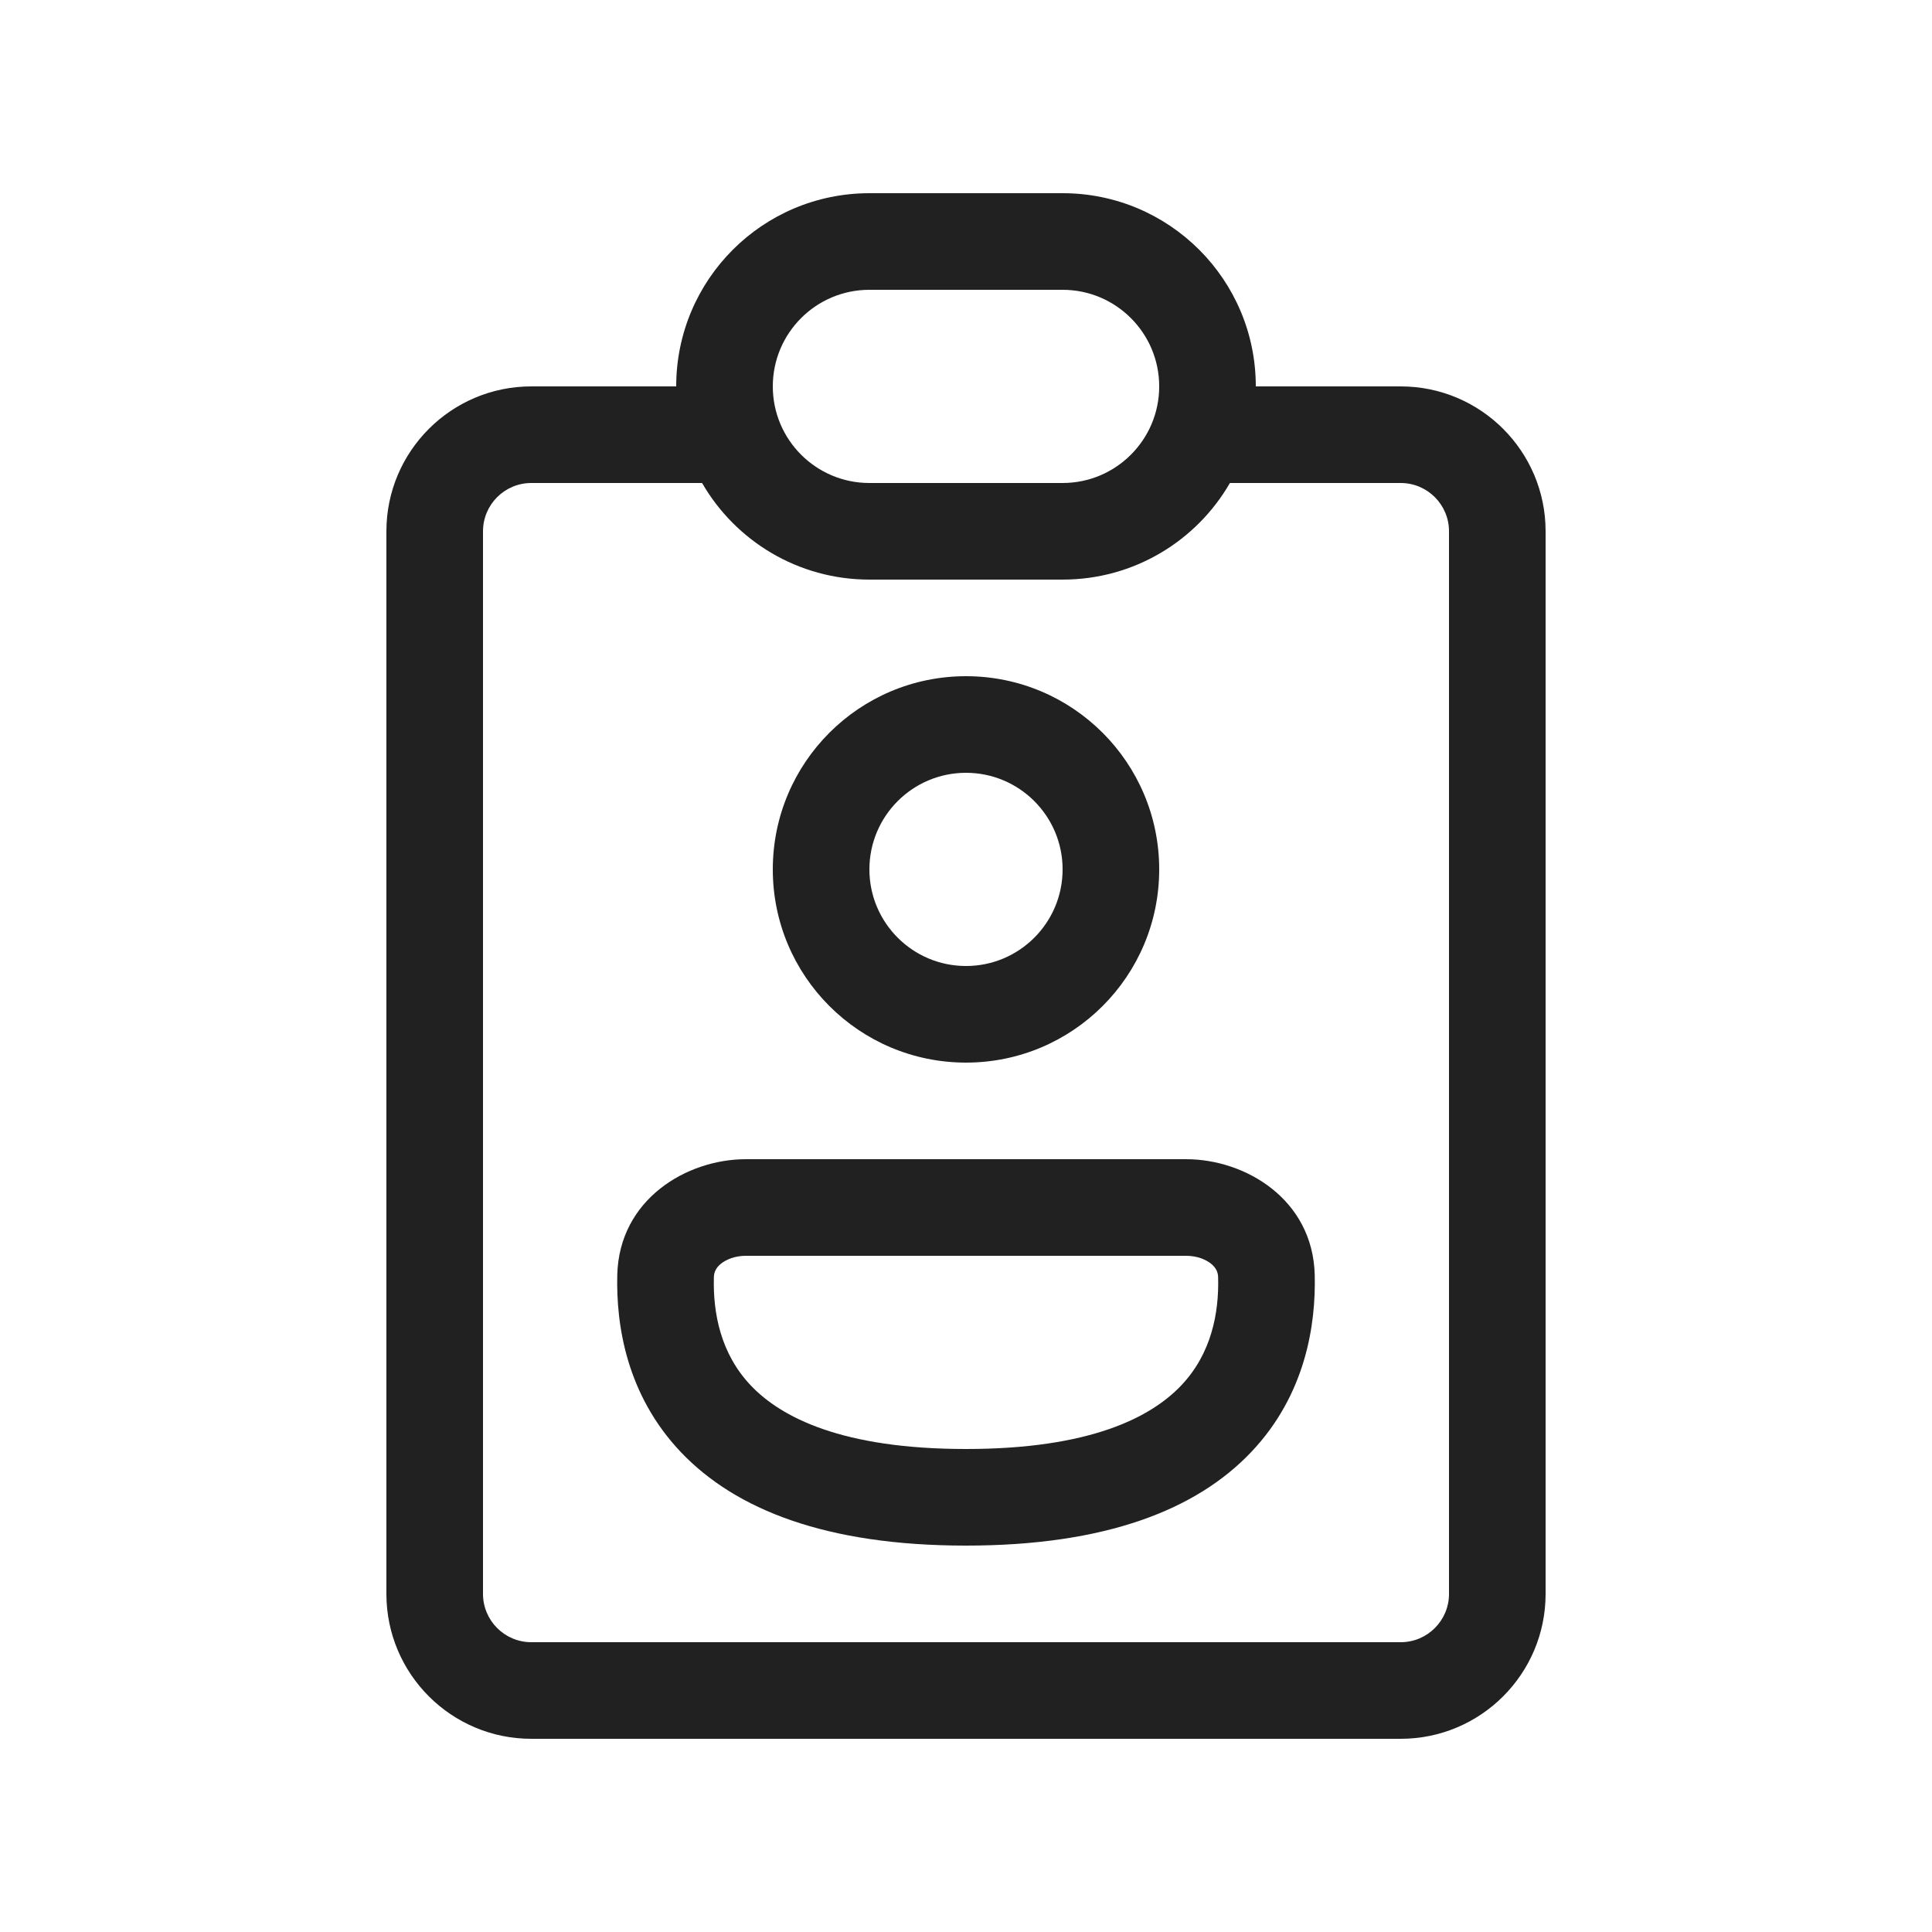 <svg width="20" height="20" viewBox="0 0 20 20" fill="none" xmlns="http://www.w3.org/2000/svg">
<path d="M8 9C8 7.895 8.895 7 10 7C11.105 7 12 7.895 12 9C12 10.105 11.105 11 10 11C8.895 11 8 10.105 8 9ZM10 8C9.448 8 9 8.448 9 9C9 9.552 9.448 10 10 10C10.552 10 11 9.552 11 9C11 8.448 10.552 8 10 8ZM7.721 12C7.108 12 6.41 12.415 6.39 13.197C6.377 13.713 6.484 14.438 7.048 15.032C7.615 15.628 8.553 16 10 16C11.447 16 12.386 15.628 12.952 15.032C13.516 14.438 13.623 13.713 13.61 13.197C13.59 12.415 12.892 12 12.279 12H7.721ZM7.39 13.223C7.391 13.168 7.413 13.123 7.463 13.082C7.519 13.037 7.61 13 7.721 13H12.279C12.39 13 12.481 13.037 12.537 13.082C12.587 13.123 12.609 13.168 12.61 13.223C12.62 13.593 12.54 14.014 12.227 14.343C11.916 14.67 11.289 15 10 15C8.712 15 8.084 14.67 7.773 14.343C7.46 14.014 7.38 13.593 7.39 13.223ZM9 2C7.895 2 7 2.895 7 4H5.5C4.672 4 4 4.672 4 5.5V16.5C4 17.328 4.672 18 5.5 18H14.5C15.328 18 16 17.328 16 16.5V5.5C16 4.672 15.328 4 14.5 4H13C13 2.895 12.105 2 11 2H9ZM12.732 5H14.5C14.776 5 15 5.224 15 5.5V16.5C15 16.776 14.776 17 14.5 17H5.5C5.224 17 5 16.776 5 16.5V5.5C5 5.224 5.224 5 5.5 5H7.268C7.613 5.598 8.26 6 9 6H11C11.74 6 12.387 5.598 12.732 5ZM8 4C8 3.448 8.448 3 9 3H11C11.552 3 12 3.448 12 4C12 4.552 11.552 5 11 5H9C8.448 5 8 4.552 8 4Z" fill="#212121"/>
</svg>
